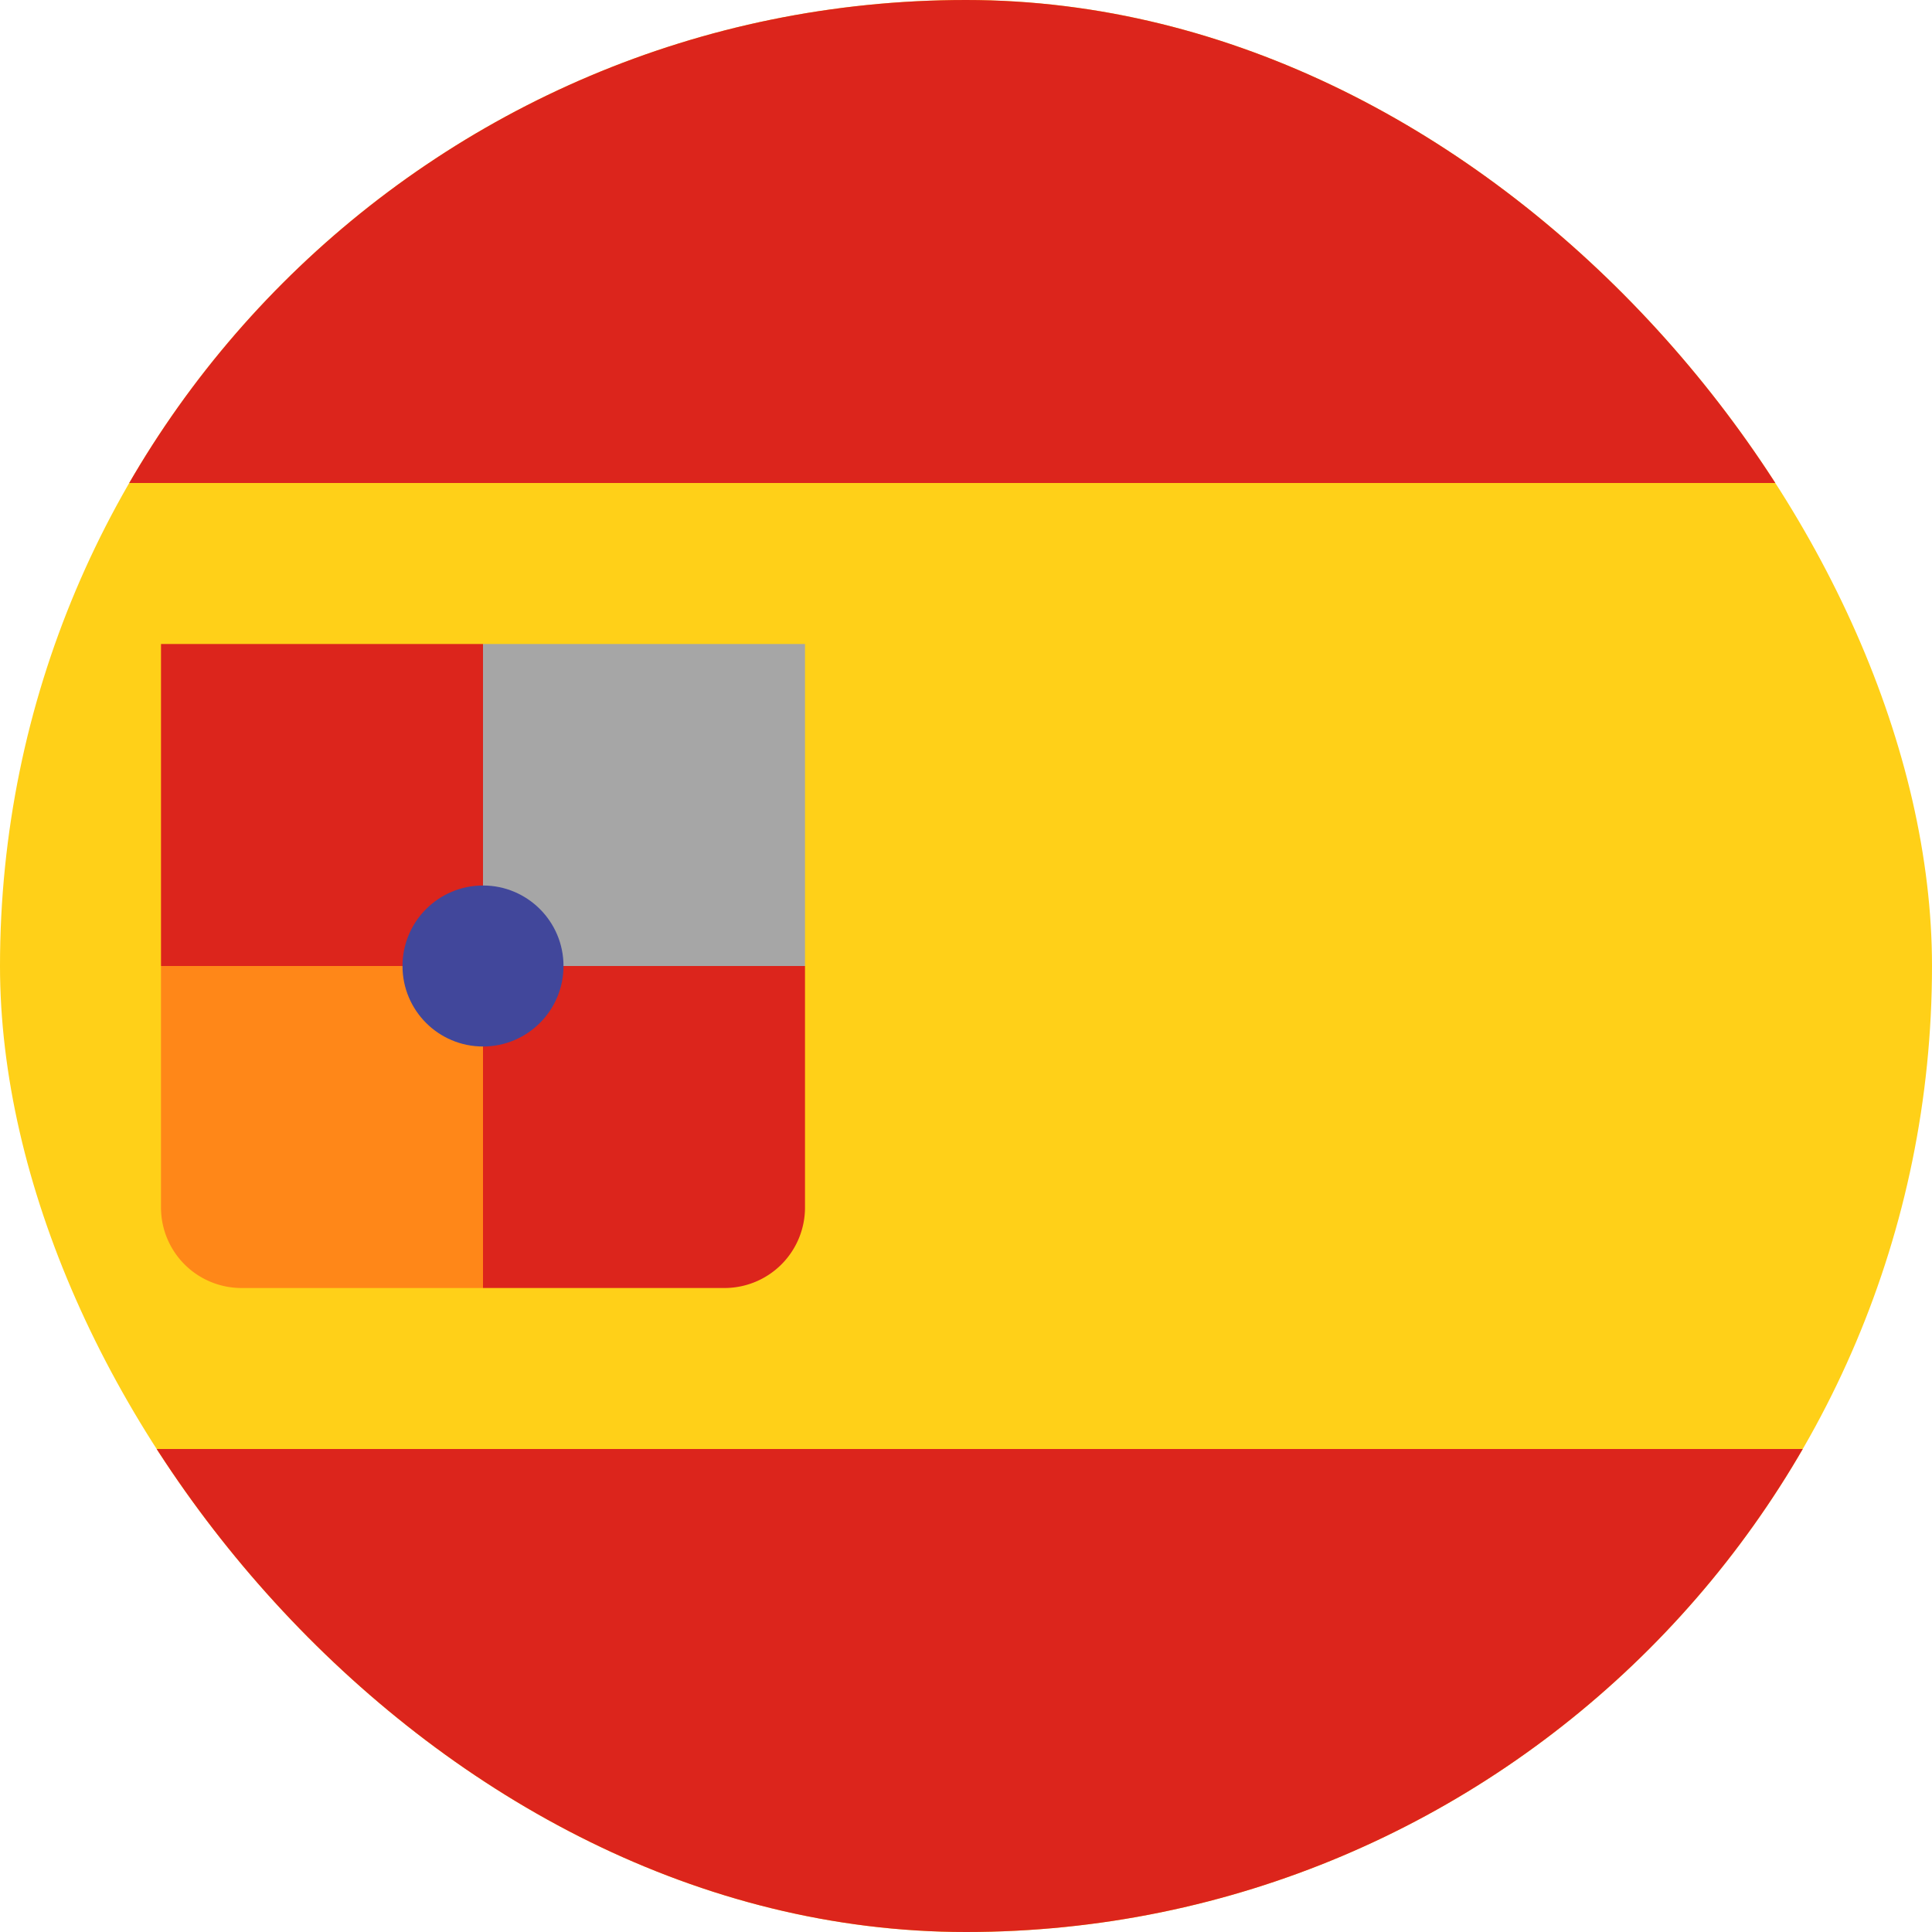 <svg width="24" height="24" fill="none" xmlns="http://www.w3.org/2000/svg"><g clip-path="url(#a)"><rect width="24" height="24" rx="12" fill="#FFD018"/><path fill="#DC251C" d="M-4 0h32v6H-4zm0 18h32v6H-4zM2 8h4v4H2z"/><path d="M2 12h4v4H3a1 1 0 0 1-1-1v-3Z" fill="#FF8718"/><path d="M6 12h4v3a1 1 0 0 1-1 1H6v-4Z" fill="#DC251C"/><path fill="#A6A6A6" d="M6 8h4v4H6z"/><circle cx="6" cy="12" r="1" fill="#41479B"/></g><defs><clipPath id="a"><rect width="24" height="24" rx="12" fill="#fff"/></clipPath></defs></svg>
